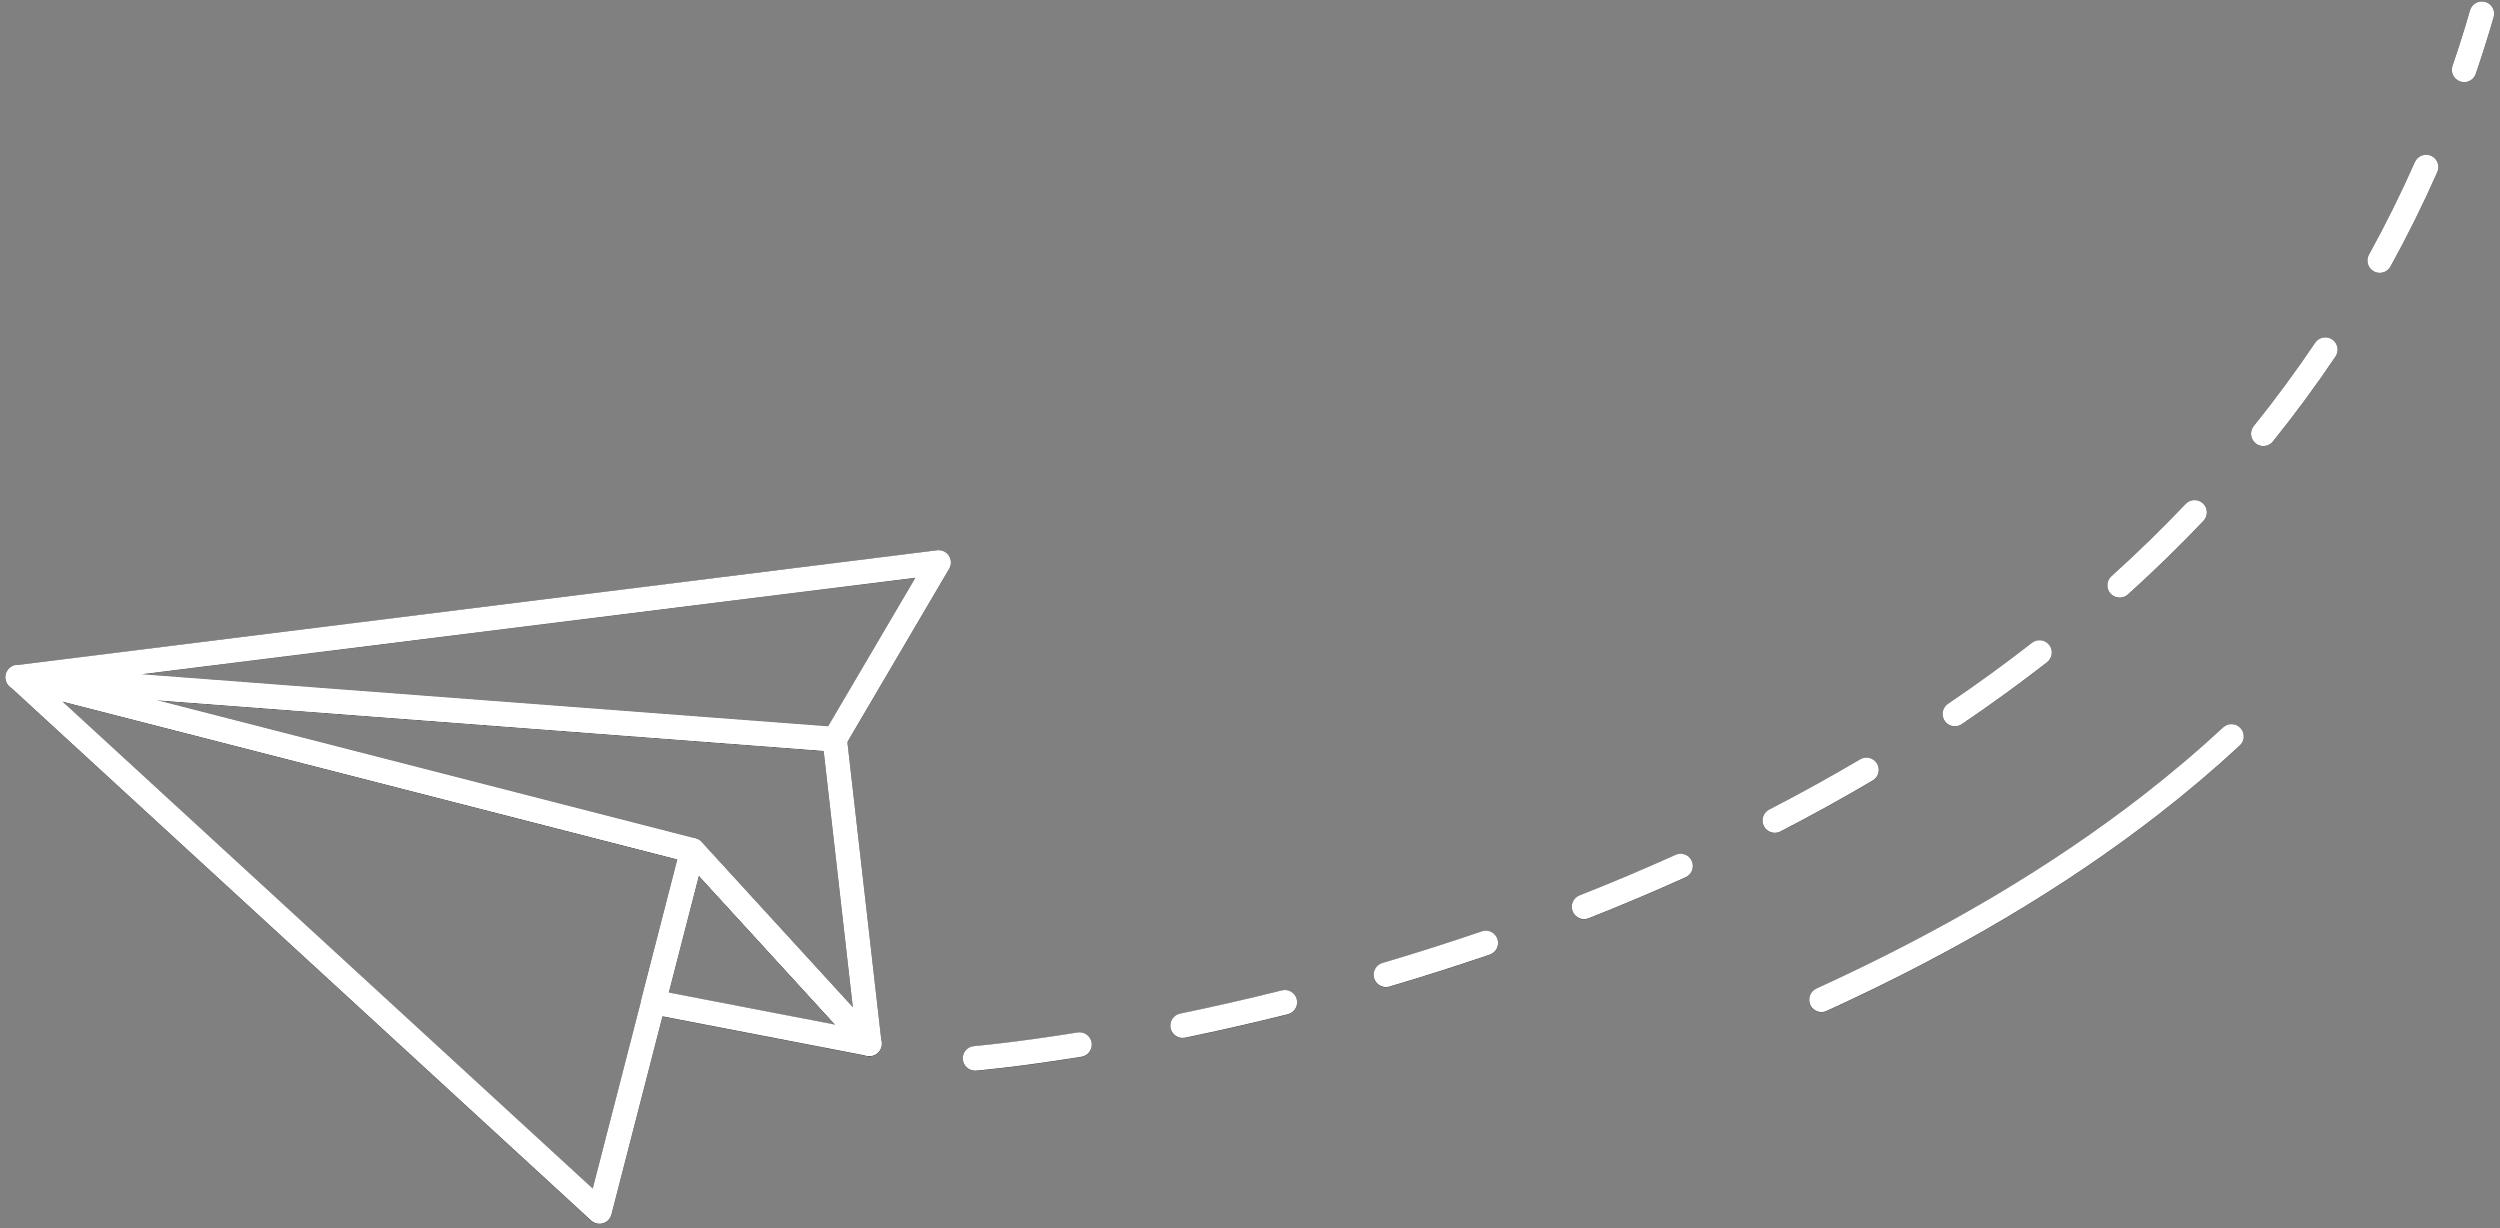 <svg xmlns="http://www.w3.org/2000/svg" xmlns:xlink="http://www.w3.org/1999/xlink" width="576" zoomAndPan="magnify" viewBox="0 0 432 212.25" height="283" preserveAspectRatio="xMidYMid meet" version="1.2"><rect x="0" y="0" width="432" height="212.25" fill="#808080" stroke="none"/><defs><clipPath id="2c98135c04"><path d="M 0.762 95 L 165 95 L 165 130 L 0.762 130 Z M 0.762 95 "/></clipPath><clipPath id="434d4ee6ea"><path d="M 0.762 114 L 122 114 L 122 211.504 L 0.762 211.504 Z M 0.762 114 "/></clipPath><clipPath id="385876eadd"><path d="M 0.762 114 L 153 114 L 153 183 L 0.762 183 Z M 0.762 114 "/></clipPath><clipPath id="abd79ea317"><path d="M 0.762 95 L 165 95 L 165 130 L 0.762 130 Z M 0.762 95 "/></clipPath><clipPath id="b7db47f99d"><path d="M 0.762 114 L 122 114 L 122 211.504 L 0.762 211.504 Z M 0.762 114 "/></clipPath><clipPath id="9493a83cde"><path d="M 0.762 114 L 153 114 L 153 183 L 0.762 183 Z M 0.762 114 "/></clipPath></defs><g id="4c62ca5648"><g clip-rule="nonzero" clip-path="url(#2c98135c04)"><path style=" stroke:none;fill-rule:nonzero;fill:#000000;fill-opacity:1;" d="M 144.238 129.902 C 144.184 129.902 144.129 129.898 144.074 129.895 L 2.941 119.184 C 1.852 119.098 1.004 118.207 0.977 117.113 C 0.953 116.02 1.754 115.086 2.84 114.953 L 161.93 95.102 C 162.734 95.004 163.523 95.367 163.969 96.043 C 164.414 96.719 164.438 97.59 164.027 98.289 L 146.07 128.852 C 145.684 129.504 144.984 129.902 144.238 129.902 Z M 24.41 116.547 L 143.074 125.551 L 158.172 99.855 Z M 24.41 116.547 "/></g><g clip-rule="nonzero" clip-path="url(#434d4ee6ea)"><path style=" stroke:none;fill-rule:nonzero;fill:#000000;fill-opacity:1;" d="M 103.598 211.508 C 103.07 211.508 102.555 211.312 102.156 210.949 L 1.664 118.629 C 0.945 117.969 0.77 116.902 1.234 116.047 C 1.699 115.191 2.688 114.758 3.633 115.004 L 120.191 144.934 C 120.738 145.074 121.207 145.426 121.496 145.914 C 121.781 146.398 121.863 146.98 121.723 147.523 L 105.656 209.91 C 105.469 210.637 104.918 211.207 104.203 211.418 C 104 211.477 103.797 211.508 103.598 211.508 Z M 10.785 121.23 L 102.422 205.414 L 117.074 148.527 Z M 10.785 121.23 "/></g><path style=" stroke:none;fill-rule:nonzero;fill:#000000;fill-opacity:1;" d="M 150.223 182.52 C 150.09 182.52 149.953 182.508 149.82 182.48 L 112.516 175.281 C 111.938 175.168 111.434 174.824 111.117 174.328 C 110.805 173.832 110.711 173.23 110.855 172.66 L 117.605 146.461 C 117.801 145.707 118.391 145.117 119.148 144.93 C 119.906 144.738 120.707 144.98 121.234 145.555 L 151.789 178.953 C 152.41 179.633 152.523 180.629 152.078 181.43 C 151.695 182.113 150.98 182.52 150.223 182.52 Z M 115.539 171.531 L 144.316 177.086 L 120.746 151.324 Z M 115.539 171.531 "/><g clip-rule="nonzero" clip-path="url(#385876eadd)"><path style=" stroke:none;fill-rule:nonzero;fill:#000000;fill-opacity:1;" d="M 150.223 182.52 C 149.637 182.52 149.066 182.277 148.652 181.828 L 118.523 148.898 L 2.574 119.121 C 1.508 118.848 0.828 117.801 1.004 116.715 C 1.184 115.629 2.156 114.852 3.266 114.941 L 144.398 125.652 C 145.414 125.73 146.234 126.52 146.348 127.531 L 152.336 180.152 C 152.438 181.07 151.941 181.945 151.102 182.328 C 150.82 182.457 150.52 182.52 150.223 182.52 Z M 27.035 121.012 L 120.195 144.934 C 120.594 145.035 120.957 145.254 121.234 145.559 L 147.371 174.125 L 142.324 129.762 Z M 27.035 121.012 "/></g><path style=" stroke:none;fill-rule:nonzero;fill:#000000;fill-opacity:1;" d="M 168.488 185.039 C 167.395 185.039 166.465 184.199 166.375 183.086 C 166.277 181.918 167.148 180.891 168.32 180.793 C 168.387 180.789 175.109 180.227 186.199 178.441 C 187.359 178.254 188.449 179.043 188.637 180.203 C 188.824 181.363 188.035 182.453 186.875 182.641 C 175.602 184.453 168.945 185.012 168.664 185.031 C 168.605 185.039 168.547 185.039 168.488 185.039 Z M 204.359 179.387 C 203.371 179.387 202.484 178.695 202.277 177.691 C 202.039 176.539 202.781 175.414 203.93 175.18 C 209.77 173.973 215.68 172.621 221.504 171.164 C 222.645 170.879 223.797 171.57 224.082 172.711 C 224.367 173.848 223.676 175.004 222.535 175.289 C 216.652 176.762 210.684 178.125 204.793 179.344 C 204.645 179.371 204.5 179.387 204.359 179.387 Z M 239.492 170.594 C 238.574 170.594 237.723 169.996 237.449 169.07 C 237.117 167.941 237.762 166.758 238.891 166.426 C 244.672 164.723 250.445 162.883 256.055 160.961 C 257.164 160.582 258.375 161.172 258.754 162.285 C 259.137 163.398 258.543 164.605 257.434 164.984 C 251.766 166.926 245.934 168.785 240.094 170.508 C 239.891 170.566 239.688 170.594 239.492 170.594 Z M 273.73 158.852 C 272.883 158.852 272.082 158.34 271.75 157.504 C 271.32 156.41 271.859 155.176 272.953 154.742 C 278.574 152.527 284.148 150.172 289.527 147.742 C 290.594 147.262 291.855 147.734 292.34 148.805 C 292.824 149.875 292.348 151.137 291.277 151.621 C 285.836 154.078 280.195 156.461 274.512 158.699 C 274.254 158.805 273.992 158.852 273.73 158.852 Z M 306.691 143.938 C 305.922 143.938 305.18 143.52 304.801 142.789 C 304.262 141.742 304.672 140.461 305.715 139.922 C 311.082 137.148 316.375 134.227 321.438 131.234 C 322.453 130.633 323.754 130.973 324.352 131.98 C 324.949 132.992 324.613 134.297 323.602 134.895 C 318.469 137.926 313.105 140.891 307.664 143.699 C 307.355 143.863 307.02 143.938 306.691 143.938 Z M 337.809 125.523 C 337.125 125.523 336.453 125.195 336.043 124.59 C 335.387 123.617 335.641 122.293 336.613 121.637 C 341.609 118.254 346.492 114.707 351.125 111.094 C 352.051 110.371 353.387 110.539 354.109 111.465 C 354.832 112.395 354.668 113.73 353.742 114.453 C 349.035 118.121 344.074 121.723 339 125.156 C 338.633 125.406 338.219 125.523 337.809 125.523 Z M 366.281 103.293 C 365.699 103.293 365.121 103.055 364.699 102.59 C 363.914 101.719 363.984 100.371 364.855 99.586 C 369.316 95.562 373.629 91.359 377.676 87.094 C 378.484 86.242 379.828 86.207 380.684 87.016 C 381.535 87.824 381.57 89.172 380.762 90.023 C 376.641 94.367 372.246 98.645 367.707 102.746 C 367.297 103.109 366.789 103.293 366.281 103.293 Z M 391.105 77.094 C 390.637 77.094 390.164 76.941 389.773 76.625 C 388.859 75.891 388.715 74.551 389.449 73.633 C 393.191 68.98 396.758 64.145 400.047 59.246 C 400.703 58.273 402.023 58.016 403 58.668 C 403.973 59.324 404.234 60.648 403.578 61.621 C 400.219 66.617 396.578 71.555 392.762 76.301 C 392.344 76.824 391.727 77.094 391.105 77.094 Z M 411.215 47.164 C 410.867 47.164 410.516 47.078 410.191 46.898 C 409.16 46.328 408.789 45.035 409.355 44.008 C 412.219 38.82 414.887 33.441 417.285 28.012 C 417.762 26.938 419.016 26.453 420.09 26.926 C 421.164 27.402 421.648 28.656 421.172 29.73 C 418.723 35.273 416 40.766 413.078 46.062 C 412.691 46.766 411.965 47.164 411.215 47.164 Z M 425.801 14.195 C 425.574 14.195 425.344 14.16 425.113 14.082 C 424.004 13.699 423.41 12.492 423.789 11.379 C 424.871 8.227 425.891 4.996 426.82 1.777 C 427.148 0.652 428.328 0 429.453 0.328 C 430.582 0.656 431.23 1.836 430.906 2.961 C 429.953 6.246 428.914 9.539 427.812 12.758 C 427.512 13.641 426.688 14.195 425.801 14.195 Z M 425.801 14.195 "/><path style=" stroke:none;fill-rule:nonzero;fill:#000000;fill-opacity:1;" d="M 314.766 174.914 C 313.957 174.914 313.188 174.457 312.828 173.672 C 312.34 172.605 312.809 171.344 313.879 170.855 C 335.867 160.785 354.352 149.844 370.379 137.395 C 375.227 133.633 379.859 129.703 384.152 125.723 C 385.016 124.922 386.359 124.973 387.16 125.836 C 387.957 126.695 387.906 128.043 387.047 128.84 C 382.66 132.906 377.93 136.914 372.984 140.758 C 356.695 153.406 337.941 164.516 315.648 174.723 C 315.363 174.855 315.062 174.914 314.766 174.914 Z M 314.766 174.914 "/><g clip-rule="nonzero" clip-path="url(#abd79ea317)"><path style=" stroke:none;fill-rule:nonzero;fill:#ffffff;fill-opacity:1;" d="M 144.238 129.879 C 144.184 129.879 144.129 129.879 144.074 129.875 L 2.941 119.164 C 1.852 119.078 1.004 118.188 0.977 117.094 C 0.953 116.004 1.754 115.066 2.84 114.934 L 161.93 95.086 C 162.734 94.988 163.523 95.352 163.969 96.027 C 164.414 96.703 164.438 97.574 164.027 98.273 L 146.07 128.832 C 145.684 129.484 144.984 129.879 144.238 129.879 Z M 24.41 116.527 L 143.074 125.531 L 158.172 99.84 Z M 24.41 116.527 "/></g><g clip-rule="nonzero" clip-path="url(#b7db47f99d)"><path style=" stroke:none;fill-rule:nonzero;fill:#ffffff;fill-opacity:1;" d="M 103.598 211.473 C 103.07 211.473 102.555 211.277 102.156 210.914 L 1.664 118.609 C 0.945 117.949 0.77 116.883 1.234 116.027 C 1.699 115.172 2.688 114.742 3.633 114.984 L 120.191 144.91 C 120.738 145.051 121.207 145.402 121.496 145.891 C 121.781 146.375 121.863 146.953 121.723 147.5 L 105.656 209.875 C 105.469 210.602 104.918 211.172 104.203 211.383 C 104 211.441 103.797 211.473 103.598 211.473 Z M 10.785 121.211 L 102.422 205.379 L 117.074 148.5 Z M 10.785 121.211 "/></g><path style=" stroke:none;fill-rule:nonzero;fill:#ffffff;fill-opacity:1;" d="M 150.223 182.488 C 150.09 182.488 149.953 182.477 149.82 182.449 L 112.516 175.25 C 111.938 175.141 111.434 174.797 111.117 174.301 C 110.805 173.805 110.711 173.199 110.855 172.633 L 117.605 146.438 C 117.801 145.684 118.391 145.094 119.148 144.902 C 119.906 144.715 120.707 144.957 121.234 145.531 L 151.789 178.926 C 152.41 179.602 152.523 180.598 152.078 181.398 C 151.695 182.082 150.98 182.488 150.223 182.488 Z M 115.539 171.504 L 144.316 177.055 L 120.746 151.301 Z M 115.539 171.504 "/><g clip-rule="nonzero" clip-path="url(#9493a83cde)"><path style=" stroke:none;fill-rule:nonzero;fill:#ffffff;fill-opacity:1;" d="M 150.223 182.488 C 149.637 182.488 149.066 182.25 148.652 181.797 L 118.523 148.871 L 2.574 119.102 C 1.508 118.828 0.828 117.781 1.004 116.695 C 1.184 115.609 2.156 114.832 3.266 114.922 L 144.398 125.633 C 145.414 125.711 146.234 126.5 146.348 127.512 L 152.336 180.121 C 152.438 181.039 151.941 181.918 151.102 182.297 C 150.82 182.426 150.52 182.488 150.223 182.488 Z M 27.035 120.992 L 120.195 144.91 C 120.594 145.012 120.957 145.23 121.234 145.535 L 147.371 174.098 L 142.324 129.742 Z M 27.035 120.992 "/></g><path style=" stroke:none;fill-rule:nonzero;fill:#ffffff;fill-opacity:1;" d="M 168.488 185.012 C 167.395 185.012 166.465 184.168 166.375 183.059 C 166.277 181.887 167.148 180.859 168.32 180.766 C 168.387 180.758 175.109 180.195 186.199 178.41 C 187.359 178.227 188.449 179.016 188.637 180.172 C 188.824 181.332 188.035 182.426 186.875 182.609 C 175.602 184.422 168.945 184.98 168.664 185.004 C 168.605 185.008 168.547 185.012 168.488 185.012 Z M 204.359 179.359 C 203.371 179.359 202.484 178.664 202.277 177.66 C 202.039 176.512 202.781 175.387 203.93 175.148 C 209.77 173.941 215.68 172.594 221.504 171.137 C 222.645 170.852 223.797 171.543 224.082 172.68 C 224.367 173.82 223.676 174.977 222.535 175.262 C 216.652 176.73 210.684 178.094 204.793 179.312 C 204.645 179.344 204.5 179.359 204.359 179.359 Z M 239.492 170.566 C 238.574 170.566 237.723 169.965 237.449 169.039 C 237.117 167.914 237.762 166.73 238.891 166.398 C 244.672 164.695 250.445 162.855 256.055 160.934 C 257.164 160.555 258.375 161.148 258.754 162.258 C 259.137 163.371 258.543 164.578 257.434 164.957 C 251.766 166.898 245.934 168.754 240.094 170.48 C 239.891 170.539 239.688 170.566 239.492 170.566 Z M 273.73 158.824 C 272.883 158.824 272.082 158.312 271.75 157.477 C 271.32 156.383 271.859 155.148 272.953 154.719 C 278.574 152.5 284.148 150.148 289.527 147.719 C 290.594 147.234 291.855 147.711 292.34 148.781 C 292.824 149.852 292.348 151.113 291.277 151.594 C 285.836 154.051 280.195 156.434 274.512 158.676 C 274.254 158.777 273.992 158.824 273.73 158.824 Z M 306.691 143.914 C 305.922 143.914 305.18 143.496 304.801 142.766 C 304.262 141.719 304.672 140.438 305.715 139.898 C 311.082 137.125 316.375 134.203 321.438 131.211 C 322.453 130.613 323.754 130.949 324.352 131.961 C 324.949 132.973 324.613 134.273 323.602 134.871 C 318.469 137.902 313.105 140.867 307.664 143.676 C 307.355 143.84 307.02 143.914 306.691 143.914 Z M 337.809 125.504 C 337.125 125.504 336.453 125.176 336.043 124.57 C 335.387 123.598 335.641 122.273 336.613 121.617 C 341.609 118.234 346.492 114.688 351.125 111.078 C 352.051 110.355 353.387 110.523 354.109 111.449 C 354.832 112.375 354.668 113.711 353.742 114.434 C 349.035 118.102 344.074 121.703 339 125.137 C 338.633 125.387 338.219 125.504 337.809 125.504 Z M 366.281 103.273 C 365.699 103.273 365.121 103.039 364.699 102.574 C 363.914 101.699 363.984 100.355 364.855 99.57 C 369.316 95.547 373.629 91.344 377.676 87.082 C 378.484 86.23 379.828 86.195 380.684 87.004 C 381.535 87.812 381.57 89.156 380.762 90.008 C 376.641 94.352 372.246 98.629 367.707 102.727 C 367.297 103.094 366.789 103.273 366.281 103.273 Z M 391.105 77.082 C 390.637 77.082 390.164 76.93 389.773 76.613 C 388.859 75.875 388.715 74.535 389.449 73.621 C 393.191 68.969 396.758 64.133 400.047 59.238 C 400.703 58.262 402.023 58.004 403 58.66 C 403.973 59.316 404.234 60.637 403.578 61.609 C 400.219 66.605 396.578 71.543 392.762 76.285 C 392.344 76.812 391.727 77.082 391.105 77.082 Z M 411.215 47.156 C 410.867 47.156 410.516 47.07 410.191 46.891 C 409.16 46.32 408.789 45.027 409.355 44 C 412.219 38.812 414.887 33.434 417.285 28.008 C 417.762 26.934 419.016 26.449 420.09 26.922 C 421.164 27.398 421.648 28.652 421.172 29.727 C 418.723 35.266 416 40.762 413.078 46.055 C 412.691 46.758 411.965 47.156 411.215 47.156 Z M 425.801 14.195 C 425.574 14.195 425.344 14.156 425.113 14.078 C 424.004 13.699 423.41 12.488 423.789 11.379 C 424.871 8.227 425.891 4.996 426.82 1.777 C 427.148 0.652 428.328 0 429.453 0.328 C 430.582 0.656 431.23 1.836 430.906 2.961 C 429.953 6.246 428.914 9.539 427.812 12.754 C 427.512 13.641 426.688 14.195 425.801 14.195 Z M 425.801 14.195 "/><path style=" stroke:none;fill-rule:nonzero;fill:#ffffff;fill-opacity:1;" d="M 314.766 174.887 C 313.957 174.887 313.188 174.426 312.828 173.645 C 312.34 172.578 312.809 171.312 313.879 170.824 C 335.867 160.758 354.352 149.816 370.379 137.375 C 375.227 133.609 379.859 129.684 384.152 125.699 C 385.016 124.902 386.359 124.953 387.16 125.816 C 387.957 126.676 387.906 128.02 387.047 128.82 C 382.66 132.883 377.93 136.895 372.984 140.734 C 356.695 153.379 337.941 164.488 315.648 174.691 C 315.363 174.824 315.062 174.887 314.766 174.887 Z M 314.766 174.887 "/></g></svg>